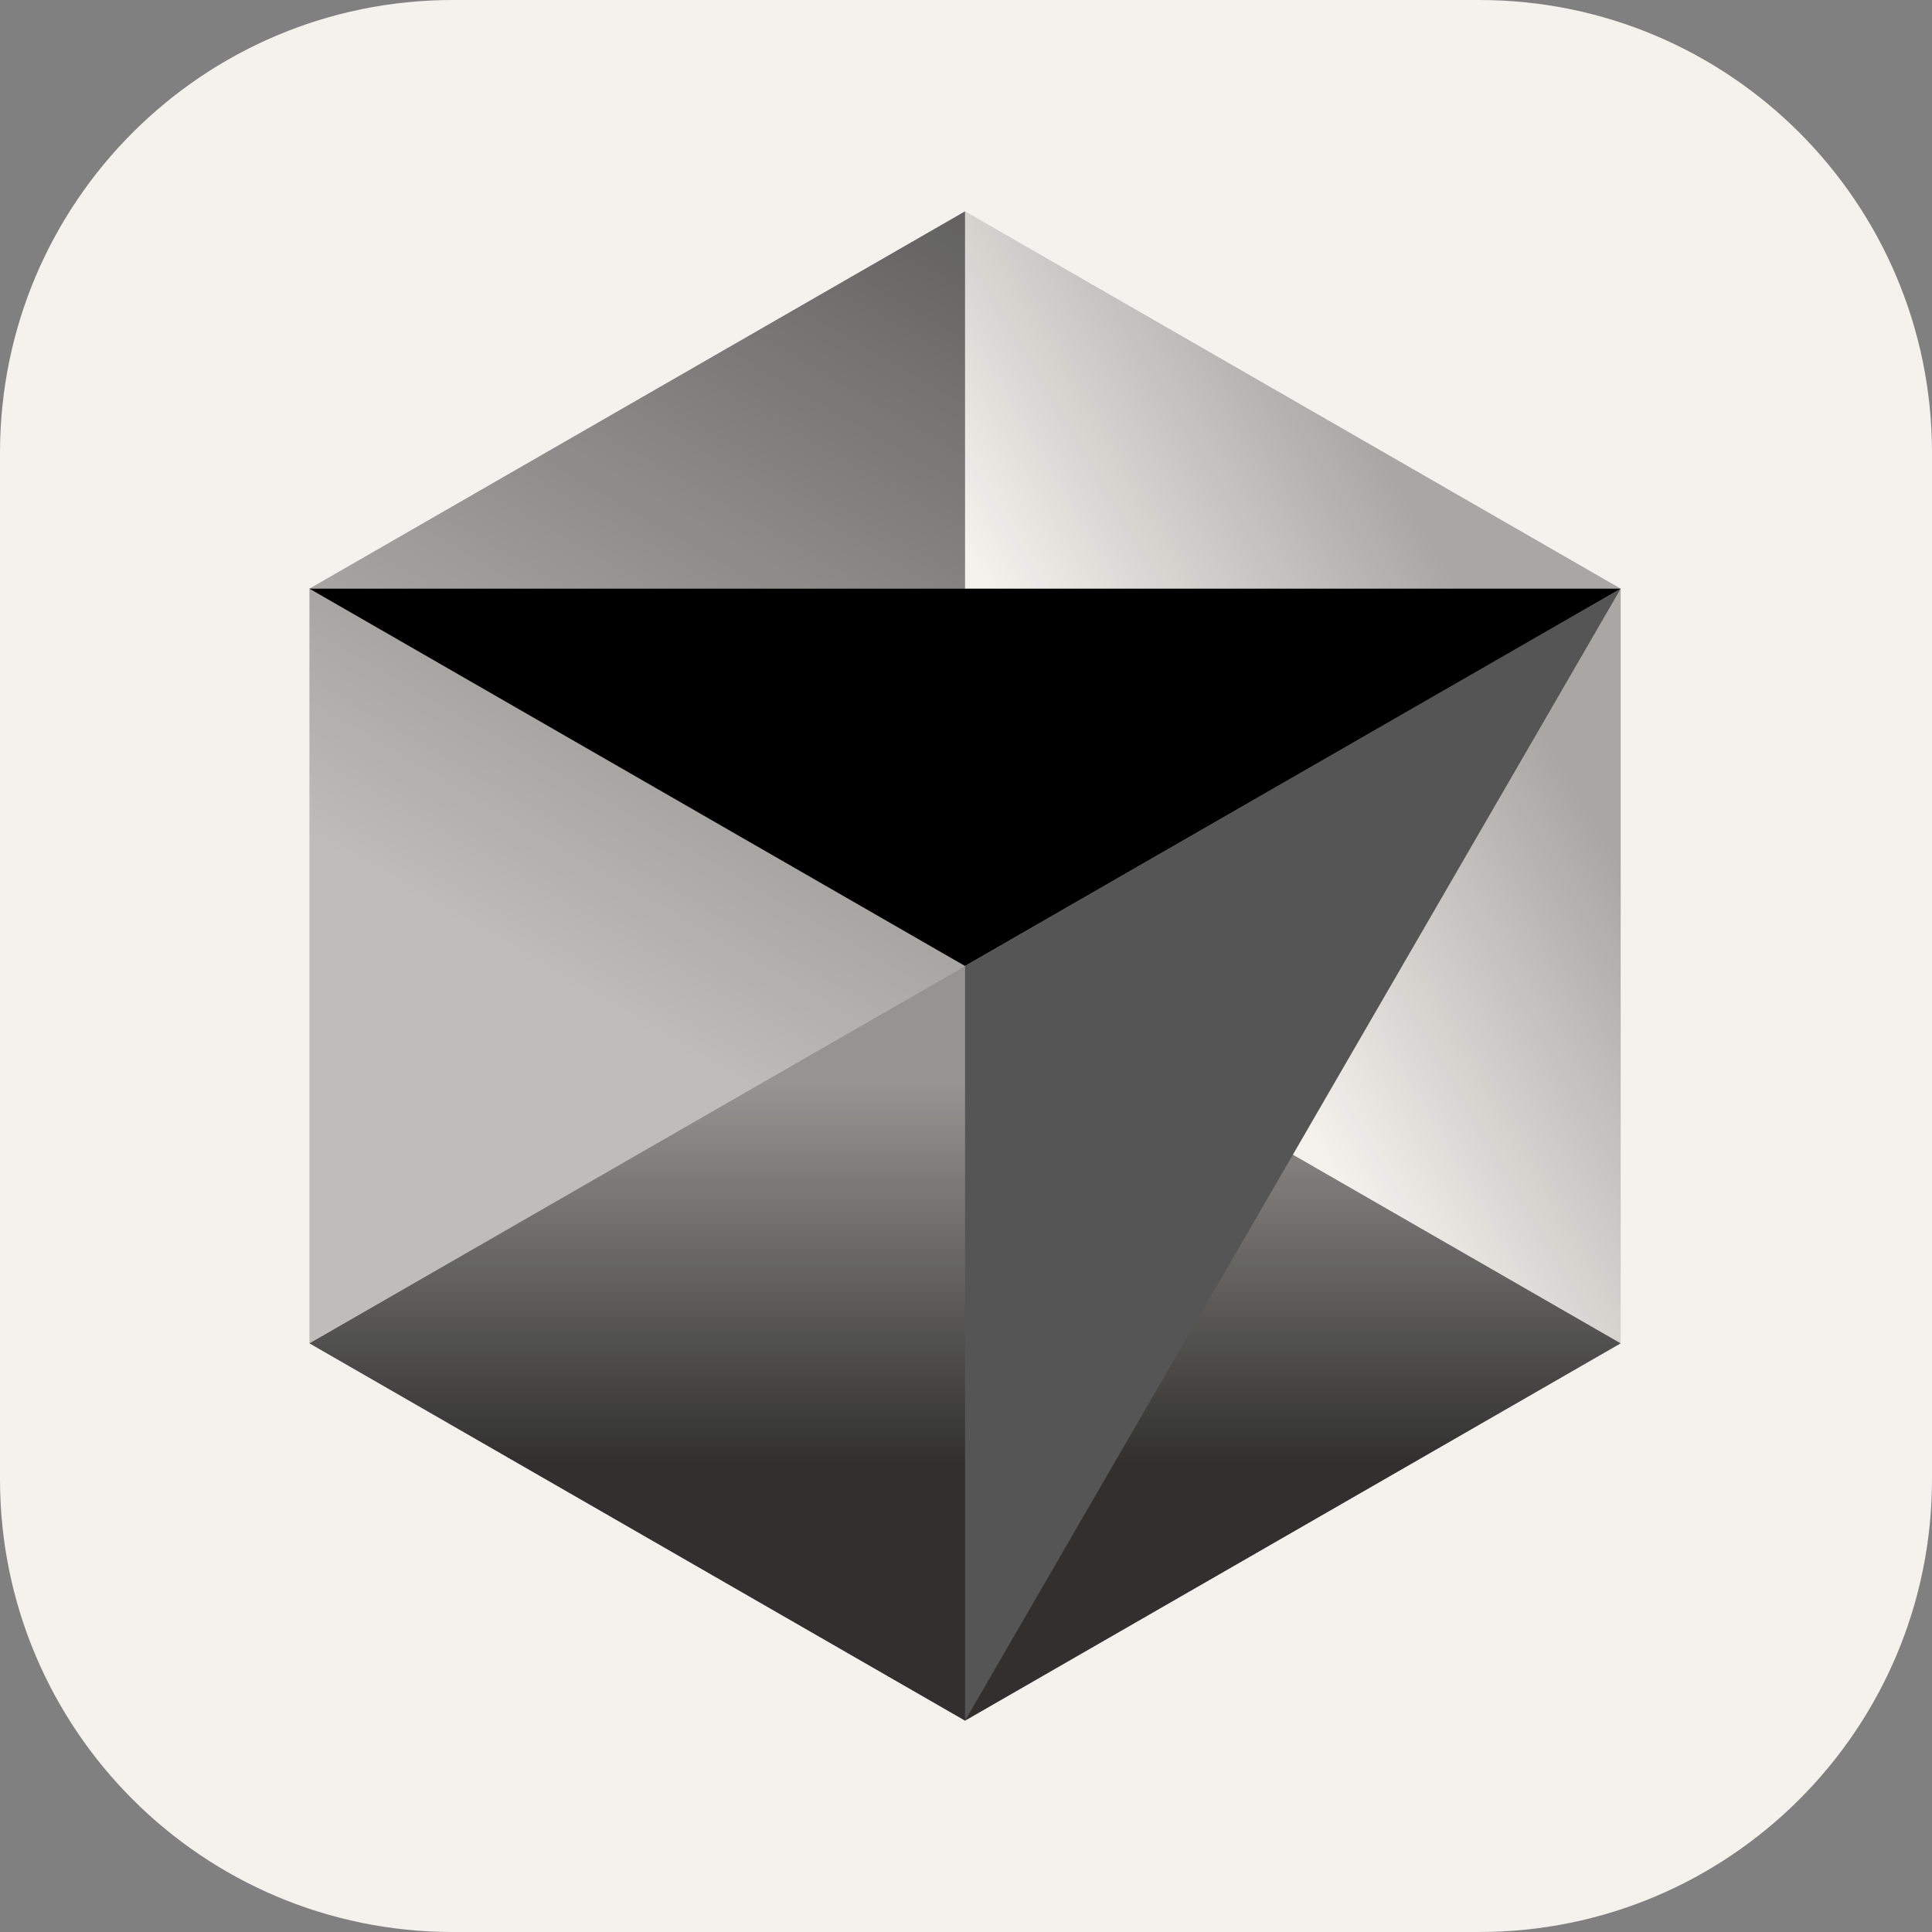 <svg width="256" height="256" viewBox="0 0 256 256" fill="none" xmlns="http://www.w3.org/2000/svg">
<rect x="0" y="0" width="256" height="256" fill="#808080" stroke="none"/>
<path d="M196 0H60C26.863 0 0 26.863 0 60V196C0 229.137 26.863 256 60 256H196C229.137 256 256 229.137 256 196V60C256 26.863 229.137 0 196 0Z" fill="#F4F2ED"/>
<path d="M127.875 228L214.75 178L127.875 128L41 178L127.875 228Z" fill="url(#paint0_linear_220_18)"/>
<path d="M214.75 178V78L127.875 28V128L214.75 178Z" fill="url(#paint1_linear_220_18)"/>
<path d="M127.875 28L41 78V178L127.875 128V28Z" fill="url(#paint2_linear_220_18)"/>
<path d="M214.75 78L127.875 228V128L214.75 78Z" fill="#555555"/>
<path d="M214.75 78L127.875 128L41 78H214.75Z" fill="black"/>
<defs>
<linearGradient id="paint0_linear_220_18" x1="127.875" y1="128" x2="127.875" y2="228" gradientUnits="userSpaceOnUse">
<stop offset="0.16" stop-opacity="0.39"/>
<stop offset="0.658" stop-opacity="0.8"/>
</linearGradient>
<linearGradient id="paint1_linear_220_18" x1="214.75" y1="78.308" x2="127.875" y2="129.25" gradientUnits="userSpaceOnUse">
<stop offset="0.182" stop-opacity="0.31"/>
<stop offset="0.715" stop-opacity="0"/>
</linearGradient>
<linearGradient id="paint2_linear_220_18" x1="127.875" y1="28" x2="41" y2="178" gradientUnits="userSpaceOnUse">
<stop stop-opacity="0.6"/>
<stop offset="0.667" stop-opacity="0.22"/>
</linearGradient>
</defs>
</svg>
